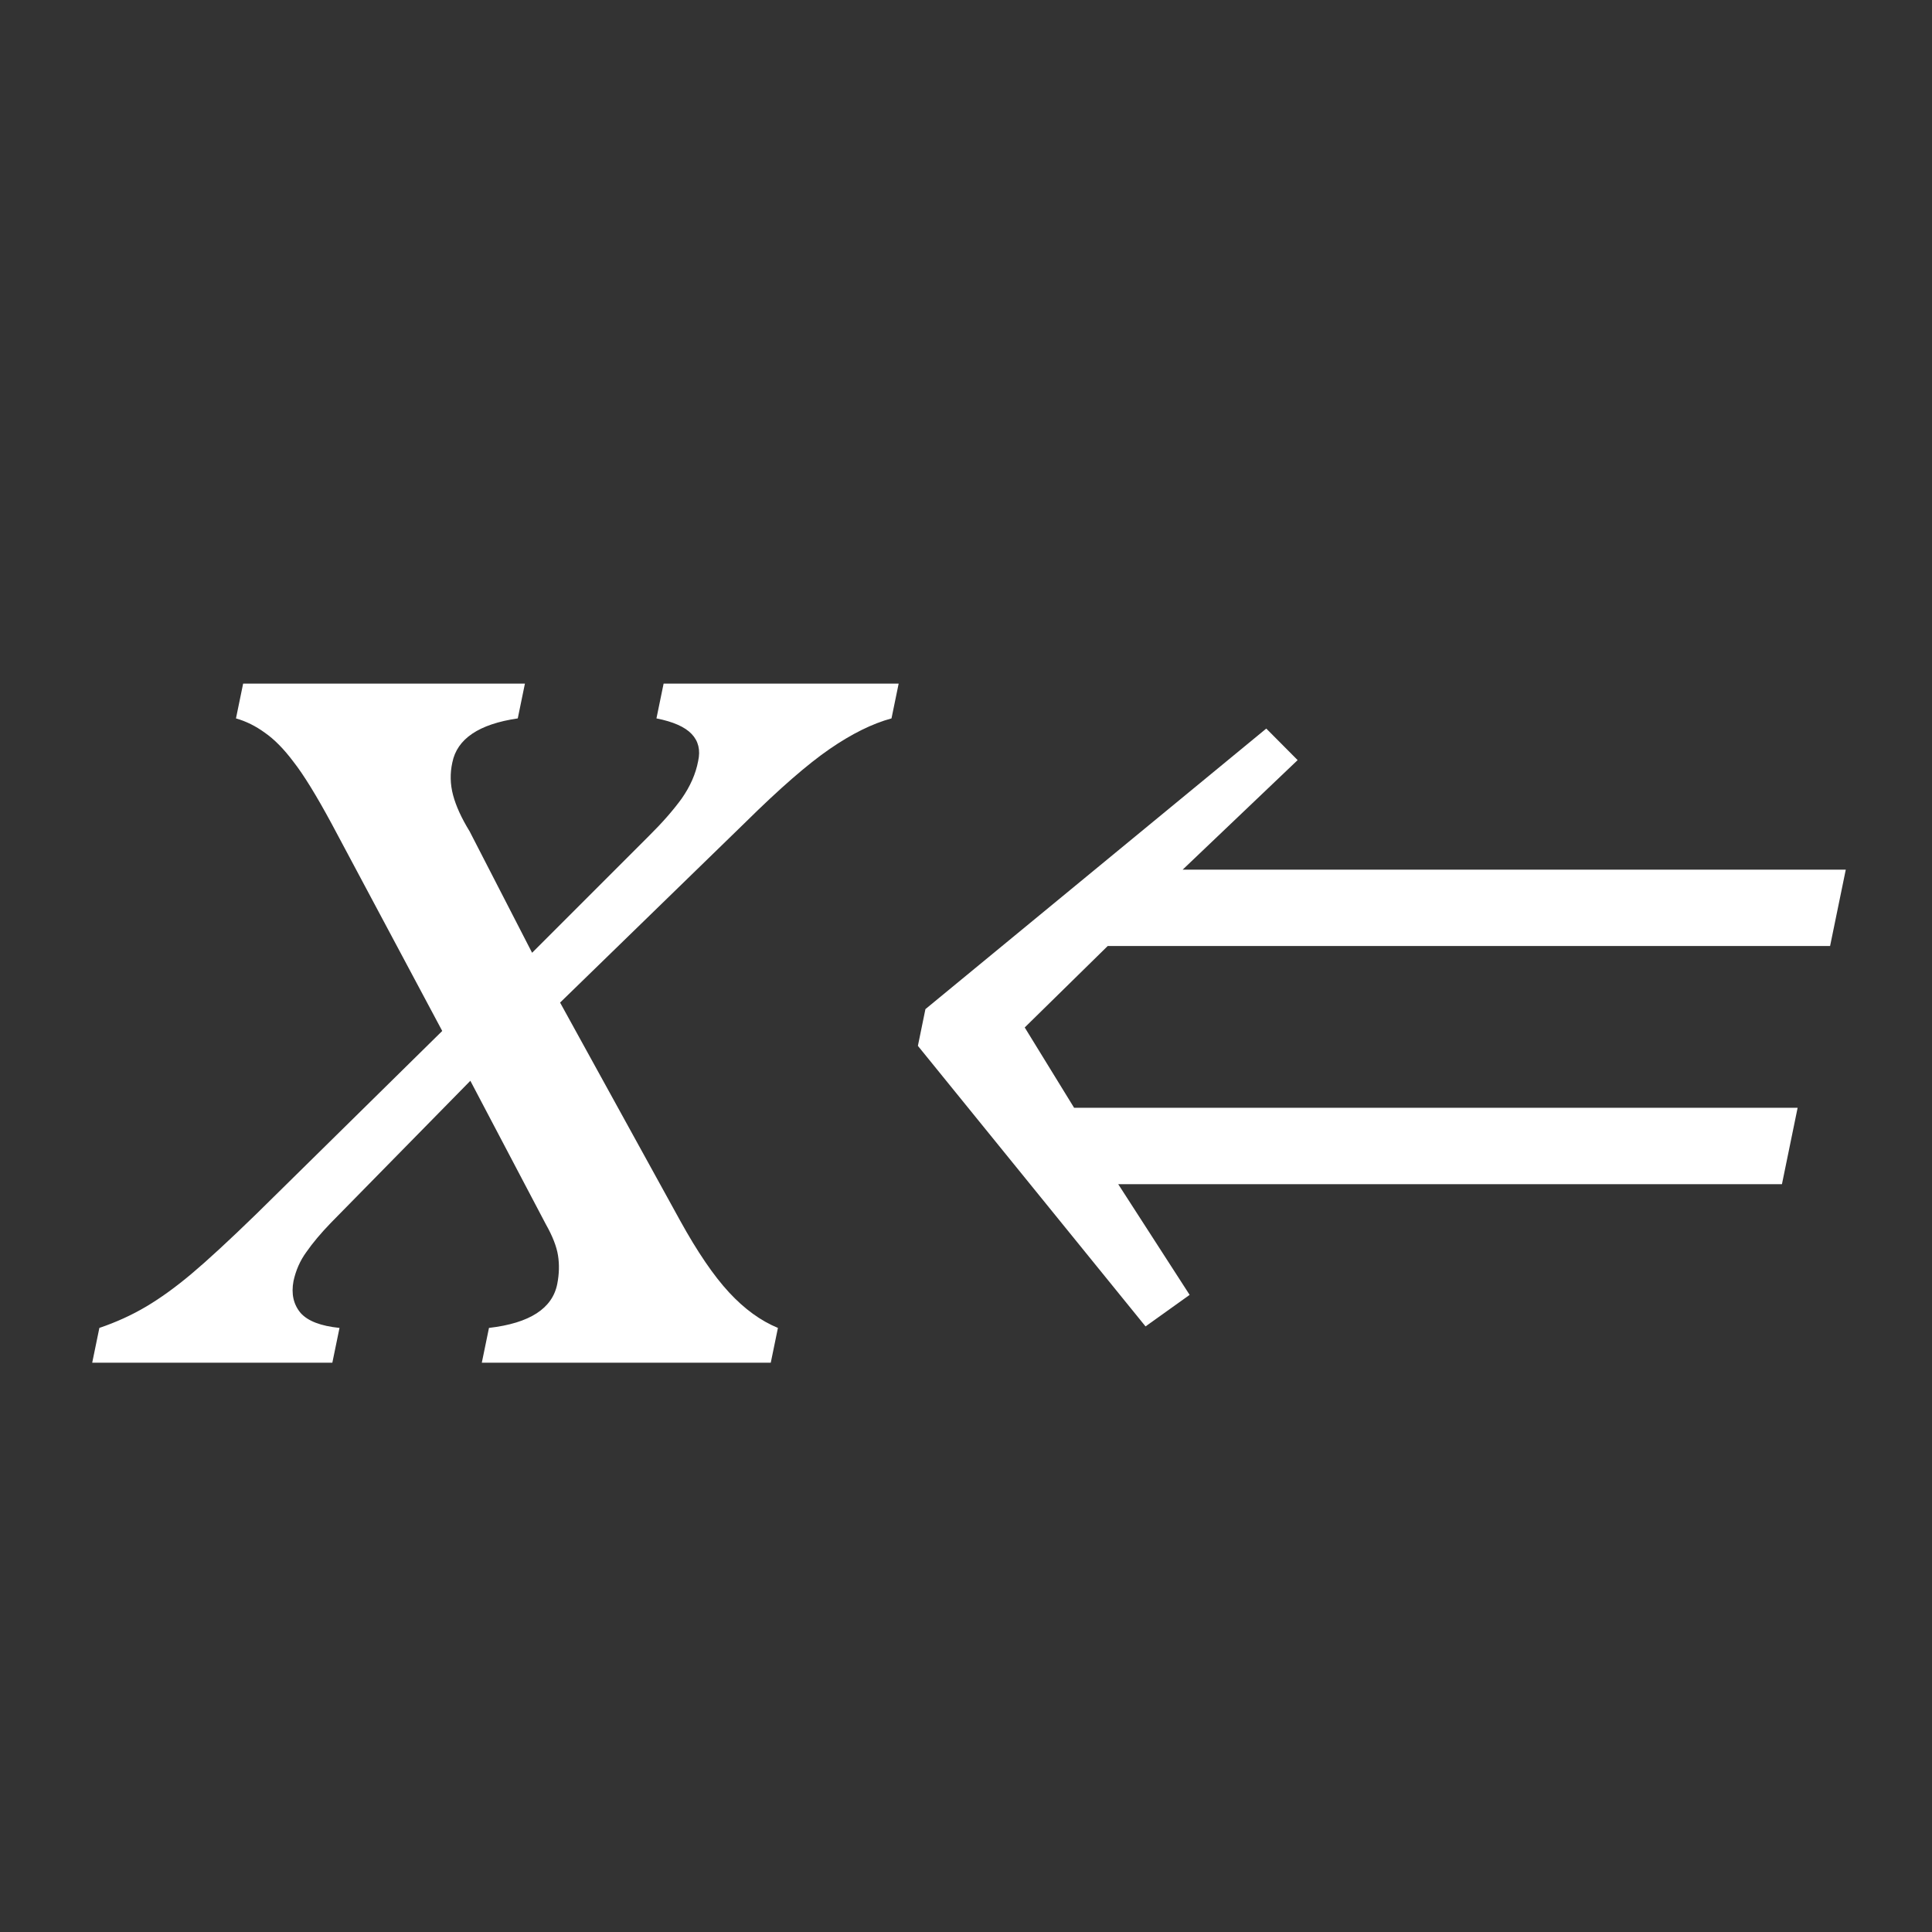 <?xml version="1.0" encoding="UTF-8"?>
<!-- Created with Inkscape (http://www.inkscape.org/) -->
<svg width="120" height="120" version="1.1" viewBox="0 0 31.75 31.75" xmlns="http://www.w3.org/2000/svg">
 <rect x="0" y="0" width="31.75" height="31.75" fill="#333333" stroke="none"/>
 <g transform="scale(.986 1.015)" stroke-width=".265" aria-label="f(x)">
  <g transform="scale(1.021 .98)" fill="#fff" stroke-width=".07" aria-label="x⇐">
   <path d="m8.686 15.741 1.913-1.936q0.317-0.317 0.528-0.61 0.211-0.305 0.27-0.622 0.059-0.27-0.106-0.446-0.164-0.176-0.575-0.258l0.117-0.575h3.837l-0.117 0.575q-0.469 0.129-1.009 0.505t-1.373 1.209l-3.028 2.981 1.96 3.603q0.422 0.774 0.798 1.185t0.798 0.587l-0.117 0.575h-4.717l0.117-0.575q0.997-0.117 1.115-0.728 0.047-0.246 0.012-0.469-0.035-0.223-0.199-0.516l-1.232-2.37-2.277 2.347q-0.246 0.258-0.399 0.481-0.153 0.211-0.211 0.481-0.059 0.317 0.117 0.528 0.176 0.199 0.634 0.246l-0.117 0.575h-3.92l0.117-0.575q0.411-0.141 0.763-0.352t0.739-0.54q0.399-0.34 1.056-0.986l3.039-3.028-1.807-3.427q-0.376-0.704-0.622-1.021-0.235-0.317-0.469-0.481-0.223-0.164-0.469-0.235l0.117-0.575h4.6l-0.117 0.575q-0.951 0.141-1.068 0.728-0.059 0.27 0.012 0.54t0.27 0.598z"/>
   <path d="m29.089 19.564h-10.835l1.166 1.829-0.72 0.521-3.716-4.635 0.123-0.607 5.564-4.635 0.512 0.521-1.877 1.81h10.825l-0.256 1.261h-11.792l-1.355 1.346 0.806 1.327h11.811z"/>
  </g>
 </g>
</svg>
